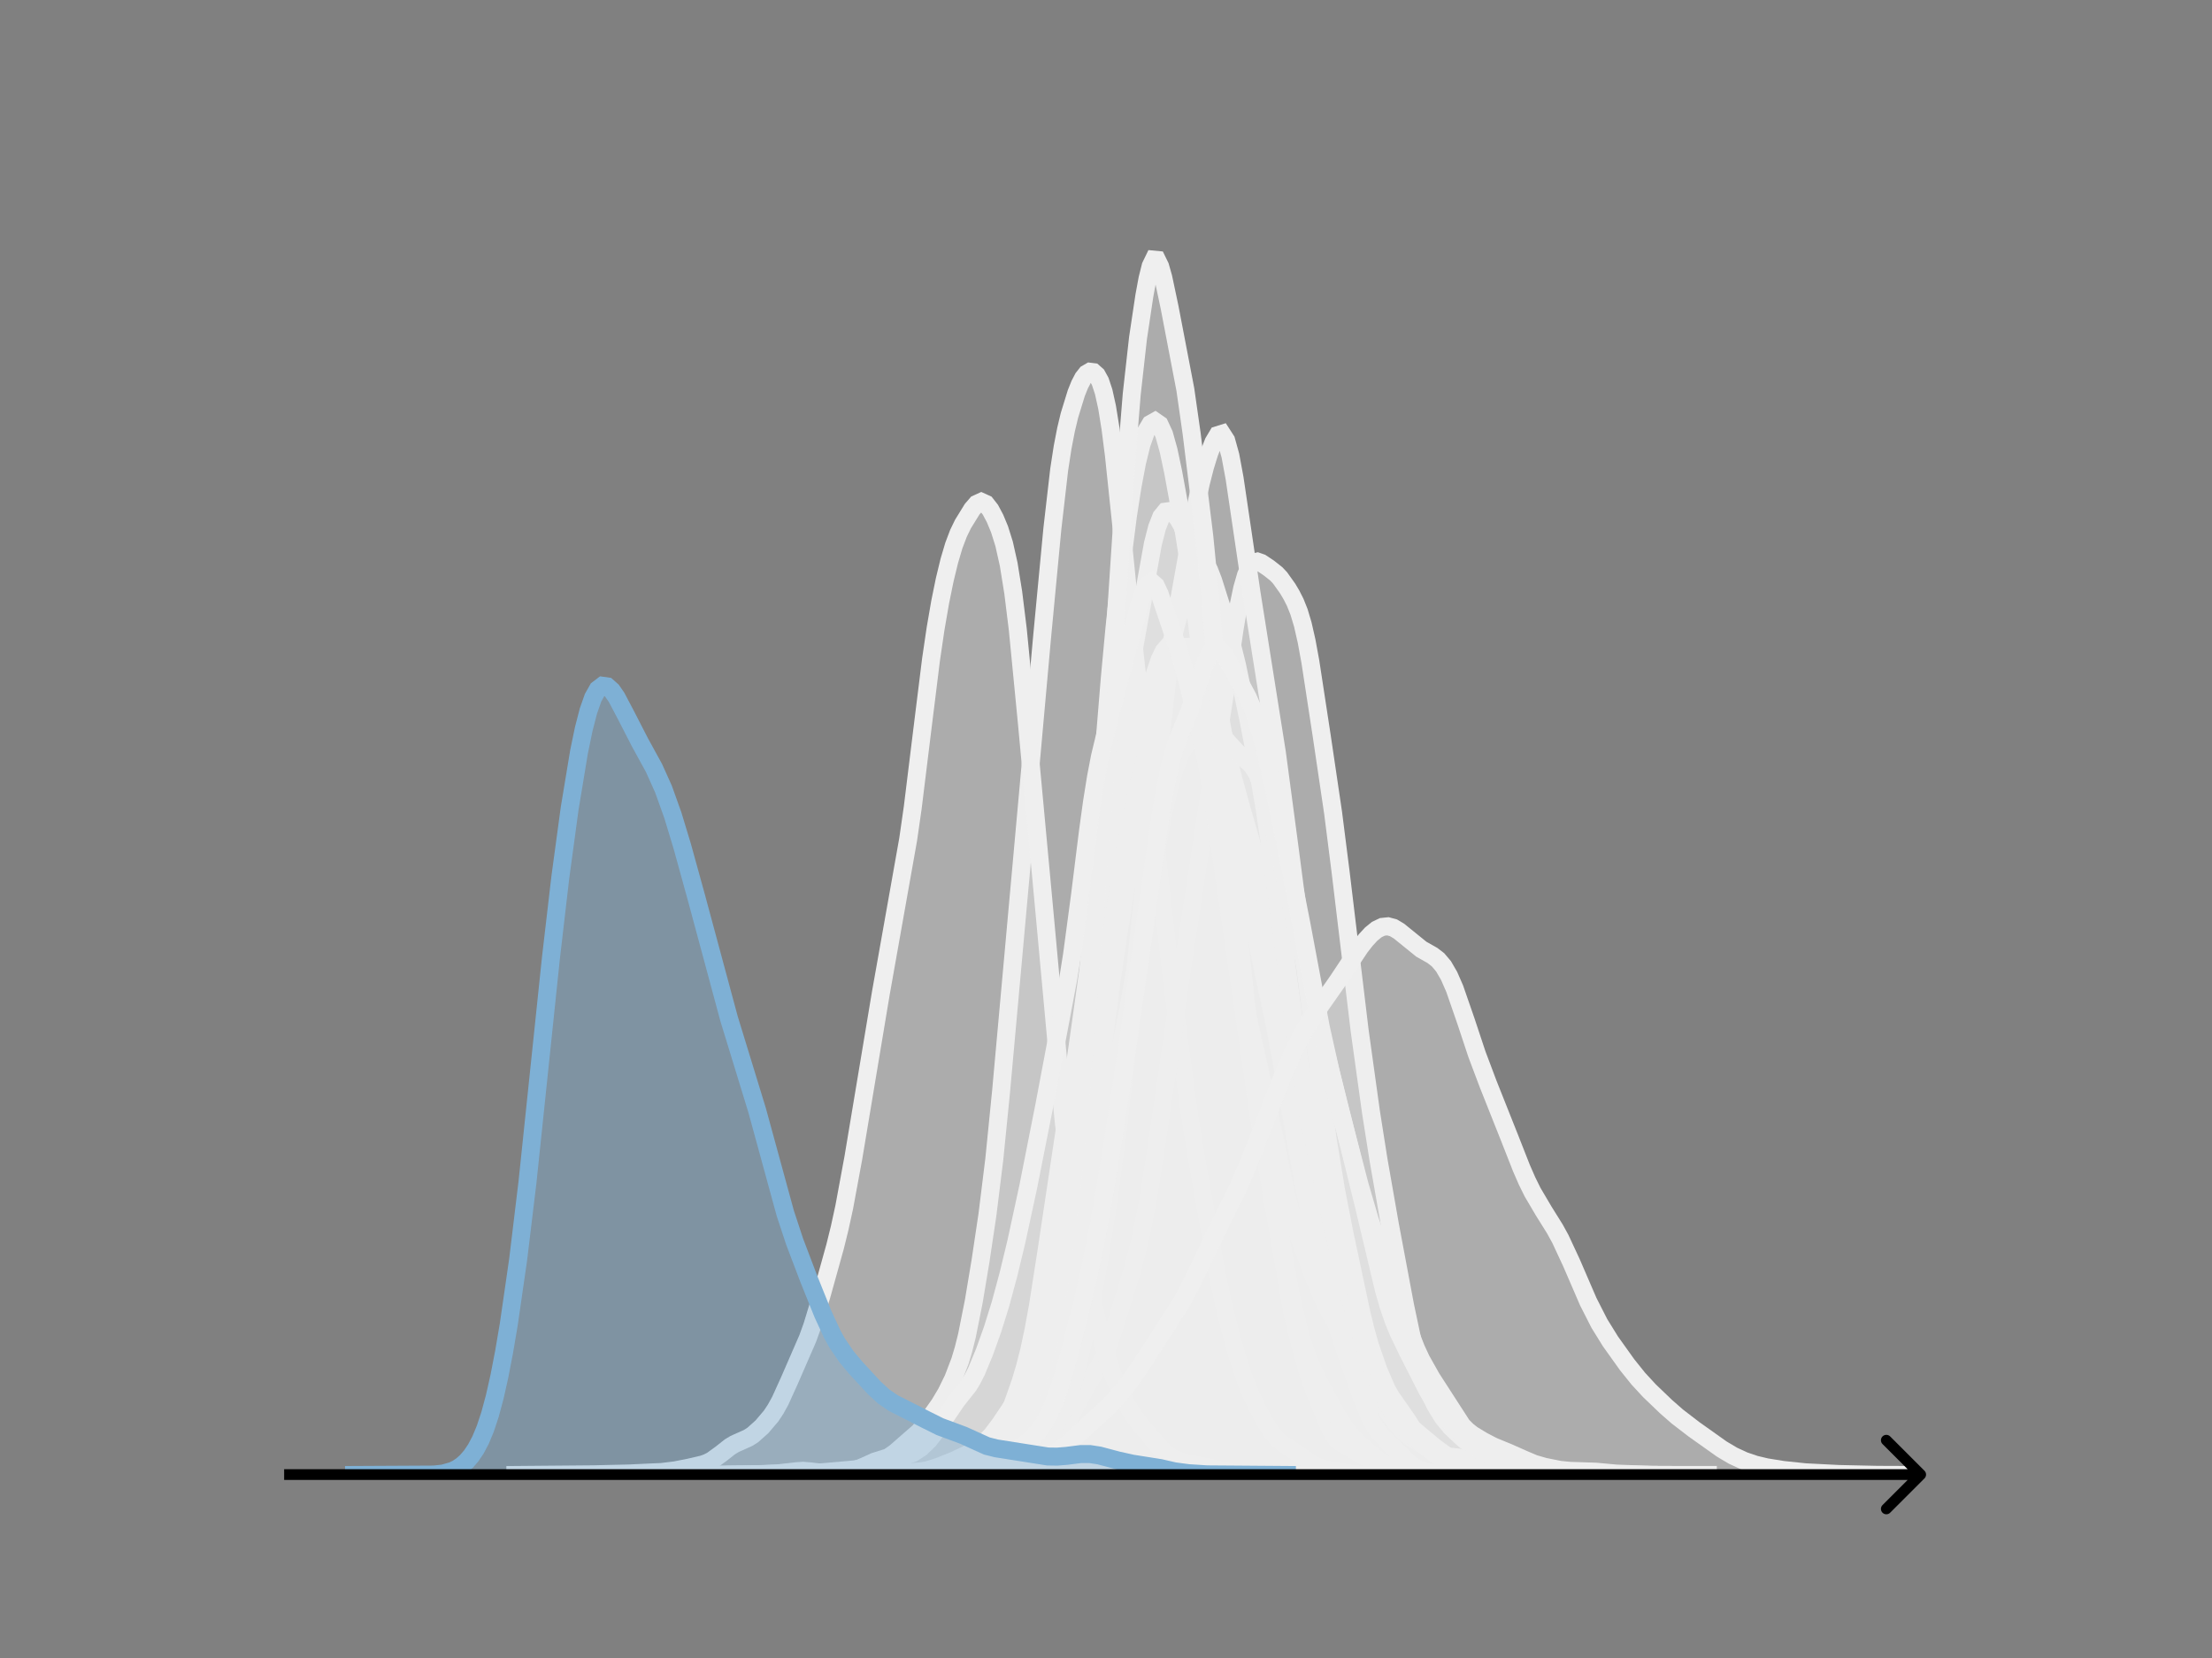 <svg width="615" height="461" viewBox="0 0 615 461" fill="none" xmlns="http://www.w3.org/2000/svg">
<rect x="0" y="0" width="615" height="461" fill="#808080" stroke="none"/>
<g clip-path="url(#clip0_230_8958)">
<mask id="mask0_230_8958" style="mask-type:luminance" maskUnits="userSpaceOnUse" x="76" y="55" width="477" height="356">
<path d="M552.957 55.296H76.797V410.112H552.957V55.296Z" fill="white"/>
</mask>
<g mask="url(#mask0_230_8958)">
<path d="M199.461 410.11L206.113 409.975L211.815 409.904L215.616 409.732L221.318 409.082L223.218 408.946L225.119 409.098L227.97 409.449L230.82 409.385L236.522 408.897L238.423 408.495L240.323 407.702L243.174 406.398L246.975 405.209L248.876 403.892L255.528 398.086L257.428 395.814L261.23 390.429L263.13 387.238L265.031 383.343L266.931 378.364L267.882 375.188L268.832 371.397L270.732 361.883L272.633 350.471L274.534 337.751L276.434 322.405L278.335 303.405L286.887 208.768L289.738 177.074L292.589 147.016L294.49 130.526L295.44 124.356L296.39 119.45L297.34 115.48L299.241 109.309L300.191 106.94L301.142 105.116L302.092 103.911L303.042 103.358L303.992 103.475L304.943 104.315L305.893 106.038L306.843 108.903L307.794 113.192L308.744 119.076L309.694 126.504L311.595 144.613L314.446 172.751L325.849 273.871L330.601 309.113L332.501 321.066L338.203 353.326L340.103 362.316L342.004 369.995L343.905 376.83L345.805 382.695L347.706 387.496L349.606 391.513L351.507 395.058L353.407 398.09L355.308 400.319L357.209 401.785L361.96 404.902L364.811 406.911L366.711 407.898L368.612 408.456L375.264 409.619L378.115 409.906L385.717 410.094L388.568 410.11" fill="#EFEFEF" fill-opacity="0.4"/>
<path d="M199.461 410.11L206.113 409.975L211.815 409.904L215.616 409.732L221.318 409.082L223.218 408.946L225.119 409.098L227.97 409.449L230.82 409.385L236.522 408.897L238.423 408.495L240.323 407.702L243.174 406.398L246.975 405.209L248.876 403.892L255.528 398.086L257.428 395.814L261.23 390.429L263.13 387.238L265.031 383.343L266.931 378.364L267.882 375.188L268.832 371.397L270.732 361.883L272.633 350.471L274.534 337.751L276.434 322.405L278.335 303.405L286.887 208.768L289.738 177.074L292.589 147.016L294.49 130.526L295.44 124.356L296.39 119.45L297.34 115.48L299.241 109.309L300.191 106.94L301.142 105.116L302.092 103.911L303.042 103.358L303.992 103.475L304.943 104.315L305.893 106.038L306.843 108.903L307.794 113.192L308.744 119.076L309.694 126.504L311.595 144.613L314.446 172.751L325.849 273.871L330.601 309.113L332.501 321.066L338.203 353.326L340.103 362.316L342.004 369.995L343.905 376.83L345.805 382.695L347.706 387.496L349.606 391.513L351.507 395.058L353.407 398.09L355.308 400.319L357.209 401.785L361.96 404.902L364.811 406.911L366.711 407.898L368.612 408.456L375.264 409.619L378.115 409.906L385.717 410.094L388.568 410.11" stroke="#EFEFEF" stroke-width="5" stroke-linecap="square"/>
</g>
<mask id="mask1_230_8958" style="mask-type:luminance" maskUnits="userSpaceOnUse" x="76" y="55" width="477" height="356">
<path d="M552.957 55.296H76.797V410.112H552.957V55.296Z" fill="white"/>
</mask>
<g mask="url(#mask1_230_8958)">
<path d="M218.703 410.111L240.358 409.978L246.057 409.838L251.755 409.78L255.174 409.42L257.454 408.929L260.873 407.847L265.432 406.03L268.851 404.39L271.131 403.092L273.41 401.416L275.69 399.068L277.969 396.057L281.388 390.954L282.528 389.008L283.668 386.757L284.807 384.071L285.947 380.865L288.227 372.995L291.646 359.36L293.925 349.454L296.205 337.451L298.484 322.471L301.903 296.38L307.602 251.365L309.881 236.08L312.161 224.267L317.86 200.167L320.139 190.791L321.279 186.732L322.418 183.411L323.558 181.046L324.698 179.757L325.838 179.492L326.977 180.017L329.257 182.188L331.536 184.965L332.676 186.891L333.816 189.454L334.955 192.712L337.235 200.662L339.514 208.632L345.213 226.761L347.493 236.625L356.61 280.138L365.728 329.15L368.008 338.882L370.287 346.562L372.567 352.61L375.986 361.315L378.265 368.209L381.684 378.598L383.964 384.023L386.243 388.396L388.523 392.196L390.802 395.241L393.082 397.515L398.78 402.278L402.2 404.795L404.479 406.092L407.898 407.548L410.178 408.255L412.457 408.692L427.274 410.092L445.509 410.111" fill="#EFEFEF" fill-opacity="0.4"/>
<path d="M218.703 410.111L240.358 409.978L246.057 409.838L251.755 409.78L255.174 409.42L257.454 408.929L260.873 407.847L265.432 406.03L268.851 404.39L271.131 403.092L273.41 401.416L275.69 399.068L277.969 396.057L281.388 390.954L282.528 389.008L283.668 386.757L284.807 384.071L285.947 380.865L288.227 372.995L291.646 359.36L293.925 349.454L296.205 337.451L298.484 322.471L301.903 296.38L307.602 251.365L309.881 236.08L312.161 224.267L317.86 200.167L320.139 190.791L321.279 186.732L322.418 183.411L323.558 181.046L324.698 179.757L325.838 179.492L326.977 180.017L329.257 182.188L331.536 184.965L332.676 186.891L333.816 189.454L334.955 192.712L337.235 200.662L339.514 208.632L345.213 226.761L347.493 236.625L356.61 280.138L365.728 329.15L368.008 338.882L370.287 346.562L372.567 352.61L375.986 361.315L378.265 368.209L381.684 378.598L383.964 384.023L386.243 388.396L388.523 392.196L390.802 395.241L393.082 397.515L398.78 402.278L402.2 404.795L404.479 406.092L407.898 407.548L410.178 408.255L412.457 408.692L427.274 410.092L445.509 410.111" stroke="#EFEFEF" stroke-width="5" stroke-linecap="square"/>
</g>
<mask id="mask2_230_8958" style="mask-type:luminance" maskUnits="userSpaceOnUse" x="76" y="55" width="477" height="356">
<path d="M552.957 55.296H76.797V410.112H552.957V55.296Z" fill="white"/>
</mask>
<g mask="url(#mask2_230_8958)">
<path d="M231.844 410.11L237.678 409.963L242.346 409.758L249.348 409.862L254.016 409.32L258.684 408.751L261.017 408.693L264.518 408.729L266.852 408.316L269.186 407.371L271.52 405.937L277.355 401.886L278.522 400.739L279.689 399.239L282.022 395.346L285.523 388.691L286.69 386.146L287.857 383.18L289.024 379.648L290.191 375.461L291.358 370.559L292.525 364.887L294.859 351.104L297.193 334.401L299.527 315.306L301.861 293.441L308.862 222.362L311.196 204.37L313.53 190.118L320.532 151.207L321.699 146.652L322.866 143.679L324.033 142.259L325.2 142.1L326.366 142.829L327.533 144.211L328.7 146.276L329.867 149.263L331.034 153.414L332.201 158.771L334.535 172.038L338.036 192.524L341.537 212.315L345.038 234.367L348.538 256.21L350.872 268.402L354.373 284.658L356.707 297.164L362.542 329.974L364.876 341.48L367.21 350.846L369.544 358.03L371.877 363.731L376.545 374.222L380.046 382.975L381.213 385.516L382.38 387.67L384.714 391.144L388.215 395.869L390.549 398.398L392.882 400.136L399.884 404.147L402.218 405.252L408.053 407.378L410.387 407.995L412.721 408.225L416.221 408.399L425.557 409.564L439.56 410.015L464.066 410.111" fill="#EFEFEF" fill-opacity="0.4"/>
<path d="M231.844 410.11L237.678 409.963L242.346 409.758L249.348 409.862L254.016 409.32L258.684 408.751L261.017 408.693L264.518 408.729L266.852 408.316L269.186 407.371L271.52 405.937L277.355 401.886L278.522 400.739L279.689 399.239L282.022 395.346L285.523 388.691L286.69 386.146L287.857 383.18L289.024 379.648L290.191 375.461L291.358 370.559L292.525 364.887L294.859 351.104L297.193 334.401L299.527 315.306L301.861 293.441L308.862 222.362L311.196 204.37L313.53 190.118L320.532 151.207L321.699 146.652L322.866 143.679L324.033 142.259L325.2 142.1L326.366 142.829L327.533 144.211L328.7 146.276L329.867 149.263L331.034 153.414L332.201 158.771L334.535 172.038L338.036 192.524L341.537 212.315L345.038 234.367L348.538 256.21L350.872 268.402L354.373 284.658L356.707 297.164L362.542 329.974L364.876 341.48L367.21 350.846L369.544 358.03L371.877 363.731L376.545 374.222L380.046 382.975L381.213 385.516L382.38 387.67L384.714 391.144L388.215 395.869L390.549 398.398L392.882 400.136L399.884 404.147L402.218 405.252L408.053 407.378L410.387 407.995L412.721 408.225L416.221 408.399L425.557 409.564L439.56 410.015L464.066 410.111" stroke="#EFEFEF" stroke-width="5" stroke-linecap="square"/>
</g>
<mask id="mask3_230_8958" style="mask-type:luminance" maskUnits="userSpaceOnUse" x="76" y="55" width="477" height="356">
<path d="M552.957 55.296H76.797V410.112H552.957V55.296Z" fill="white"/>
</mask>
<g mask="url(#mask3_230_8958)">
<path d="M209.367 410.111L244.53 409.923L253.32 409.638L258.344 409.552L260.855 409.122L264.623 408.404L267.134 407.905L268.39 407.465L270.902 406.103L279.692 400.313L280.948 399.091L282.204 397.536L283.46 395.527L284.716 392.998L287.227 386.639L289.739 379.171L290.995 374.769L292.251 369.479L293.506 362.963L294.762 355.018L296.018 345.563L297.274 334.583L298.53 322.066L301.041 292.406L303.553 257.345L307.32 203.685L308.576 188.353L309.832 174.845L311.088 163.014L313.599 143.361L314.855 135.328L316.111 128.659L317.367 123.537L318.623 119.984L319.878 117.879L321.134 117.172L322.39 118.042L323.646 120.74L324.902 125.257L326.157 131.163L328.669 144.871L331.181 160.657L333.692 180.335L342.483 256.29L343.739 265.245L344.995 273.051L346.25 279.767L348.762 291.109L352.529 307.813L357.553 331.63L358.808 336.553L361.32 344.634L365.087 354.867L367.599 360.89L370.111 365.801L372.622 369.63L375.134 373.399L380.157 382.399L382.669 385.751L385.18 389.178L390.204 396.705L391.459 398.086L393.971 400.212L397.738 403.27L398.994 404.057L400.25 404.576L402.762 404.977L405.273 405.228L407.785 405.912L411.552 407.22L414.064 407.658L417.831 408.197L422.855 409.29L426.622 409.651L434.157 409.787L459.273 410.111" fill="#EFEFEF" fill-opacity="0.4"/>
<path d="M209.367 410.111L244.53 409.923L253.32 409.638L258.344 409.552L260.855 409.122L264.623 408.404L267.134 407.905L268.39 407.465L270.902 406.103L279.692 400.313L280.948 399.091L282.204 397.536L283.46 395.527L284.716 392.998L287.227 386.639L289.739 379.171L290.995 374.769L292.251 369.479L293.506 362.963L294.762 355.018L296.018 345.563L297.274 334.583L298.53 322.066L301.041 292.406L303.553 257.345L307.32 203.685L308.576 188.353L309.832 174.845L311.088 163.014L313.599 143.361L314.855 135.328L316.111 128.659L317.367 123.537L318.623 119.984L319.878 117.879L321.134 117.172L322.39 118.042L323.646 120.74L324.902 125.257L326.157 131.163L328.669 144.871L331.181 160.657L333.692 180.335L342.483 256.29L343.739 265.245L344.995 273.051L346.25 279.767L348.762 291.109L352.529 307.813L357.553 331.63L358.808 336.553L361.32 344.634L365.087 354.867L367.599 360.89L370.111 365.801L372.622 369.63L375.134 373.399L380.157 382.399L382.669 385.751L385.18 389.178L390.204 396.705L391.459 398.086L393.971 400.212L397.738 403.27L398.994 404.057L400.25 404.576L402.762 404.977L405.273 405.228L407.785 405.912L411.552 407.22L414.064 407.658L417.831 408.197L422.855 409.29L426.622 409.651L434.157 409.787L459.273 410.111" stroke="#EFEFEF" stroke-width="5" stroke-linecap="square"/>
</g>
<mask id="mask4_230_8958" style="mask-type:luminance" maskUnits="userSpaceOnUse" x="76" y="55" width="477" height="356">
<path d="M552.957 55.296H76.797V410.112H552.957V55.296Z" fill="white"/>
</mask>
<g mask="url(#mask4_230_8958)">
<path d="M202.266 410.111L237.022 409.931L241.816 409.745L249.007 409.815L253.8 409.702L257.396 409.287L260.991 408.583L265.785 407.207L269.381 405.84L272.976 404.303L274.175 403.571L275.373 402.522L276.572 401.048L277.77 399.109L278.969 396.734L281.366 390.988L283.763 384.169L284.961 380.134L286.16 375.401L287.358 369.785L288.557 363.227L290.953 347.881L295.747 315.99L299.343 292.833L305.335 250.097L307.732 235.859L310.129 223.407L312.526 213.082L314.923 204.661L317.32 197.983L322.114 185.565L323.313 183.527L324.511 182.329L329.305 179.875L330.503 179.856L331.702 180.755L332.9 182.501L335.297 187.331L336.496 190.374L337.694 194.23L338.893 199.025L342.488 214.979L344.885 223.806L350.878 244.67L352.076 250.199L353.275 257.084L355.672 274.128L359.267 300.891L361.664 316.877L365.26 338.158L367.656 351.545L370.053 362.808L371.252 367.315L373.649 374.788L378.443 388.363L380.84 394.154L382.038 396.372L383.237 398.116L385.634 400.724L391.626 406.756L392.825 407.639L394.023 408.322L396.42 409.202L398.817 409.61L402.413 409.751L416.794 410.021L440.764 410.111" fill="#EFEFEF" fill-opacity="0.4"/>
<path d="M202.266 410.111L237.022 409.931L241.816 409.745L249.007 409.815L253.8 409.702L257.396 409.287L260.991 408.583L265.785 407.207L269.381 405.84L272.976 404.303L274.175 403.571L275.373 402.522L276.572 401.048L277.77 399.109L278.969 396.734L281.366 390.988L283.763 384.169L284.961 380.134L286.16 375.401L287.358 369.785L288.557 363.227L290.953 347.881L295.747 315.99L299.343 292.833L305.335 250.097L307.732 235.859L310.129 223.407L312.526 213.082L314.923 204.661L317.32 197.983L322.114 185.565L323.313 183.527L324.511 182.329L329.305 179.875L330.503 179.856L331.702 180.755L332.9 182.501L335.297 187.331L336.496 190.374L337.694 194.23L338.893 199.025L342.488 214.979L344.885 223.806L350.878 244.67L352.076 250.199L353.275 257.084L355.672 274.128L359.267 300.891L361.664 316.877L365.26 338.158L367.656 351.545L370.053 362.808L371.252 367.315L373.649 374.788L378.443 388.363L380.84 394.154L382.038 396.372L383.237 398.116L385.634 400.724L391.626 406.756L392.825 407.639L394.023 408.322L396.42 409.202L398.817 409.61L402.413 409.751L416.794 410.021L440.764 410.111" stroke="#EFEFEF" stroke-width="5" stroke-linecap="square"/>
</g>
<mask id="mask5_230_8958" style="mask-type:luminance" maskUnits="userSpaceOnUse" x="76" y="55" width="477" height="356">
<path d="M552.957 55.296H76.797V410.112H552.957V55.296Z" fill="white"/>
</mask>
<g mask="url(#mask5_230_8958)">
<path d="M243.258 410.111L255.891 409.947L261.155 409.793L265.366 409.447L268.524 408.916L272.735 408.03L274.841 407.894L280.104 407.966L281.157 407.705L283.263 406.741L287.474 404.243L290.632 402.721L291.685 402.024L292.738 401.103L293.79 399.921L295.896 396.826L299.054 391.079L302.213 385.325L306.424 378.289L307.476 375.931L309.582 369.998L314.846 353.034L316.951 344.805L319.057 334.207L321.162 321.028L328.532 270.572L332.743 242.984L335.901 222.301L341.165 189.041L343.27 174.761L344.323 168.577L345.376 163.568L346.429 159.901L347.481 157.559L348.534 156.39L349.587 156.146L350.64 156.51L352.745 157.906L354.851 159.574L355.903 160.691L358.009 163.646L359.062 165.422L360.114 167.497L361.167 170.131L362.22 173.647L363.273 178.275L364.325 184.015L367.484 204.651L370.642 226.007L372.748 242.593L378.011 286.457L381.17 309.195L383.275 322.518L386.433 340.542L390.645 362.98L392.75 372.936L393.803 377.144L394.856 380.741L396.961 386.375L399.067 390.695L401.172 394.123L403.278 396.714L406.436 399.7L411.7 404.182L413.805 405.433L416.964 406.678L422.227 408.532L425.386 409.237L428.544 409.563L441.177 409.916L447.494 410.052L452.757 410.111" fill="#EFEFEF" fill-opacity="0.4"/>
<path d="M243.258 410.111L255.891 409.947L261.155 409.793L265.366 409.447L268.524 408.916L272.735 408.03L274.841 407.894L280.104 407.966L281.157 407.705L283.263 406.741L287.474 404.243L290.632 402.721L291.685 402.024L292.738 401.103L293.79 399.921L295.896 396.826L299.054 391.079L302.213 385.325L306.424 378.289L307.476 375.931L309.582 369.998L314.846 353.034L316.951 344.805L319.057 334.207L321.162 321.028L328.532 270.572L332.743 242.984L335.901 222.301L341.165 189.041L343.27 174.761L344.323 168.577L345.376 163.568L346.429 159.901L347.481 157.559L348.534 156.39L349.587 156.146L350.64 156.51L352.745 157.906L354.851 159.574L355.903 160.691L358.009 163.646L359.062 165.422L360.114 167.497L361.167 170.131L362.22 173.647L363.273 178.275L364.325 184.015L367.484 204.651L370.642 226.007L372.748 242.593L378.011 286.457L381.17 309.195L383.275 322.518L386.433 340.542L390.645 362.98L392.75 372.936L393.803 377.144L394.856 380.741L396.961 386.375L399.067 390.695L401.172 394.123L403.278 396.714L406.436 399.7L411.7 404.182L413.805 405.433L416.964 406.678L422.227 408.532L425.386 409.237L428.544 409.563L441.177 409.916L447.494 410.052L452.757 410.111" stroke="#EFEFEF" stroke-width="5" stroke-linecap="square"/>
</g>
<mask id="mask6_230_8958" style="mask-type:luminance" maskUnits="userSpaceOnUse" x="76" y="55" width="477" height="356">
<path d="M552.957 55.296H76.797V410.112H552.957V55.296Z" fill="white"/>
</mask>
<g mask="url(#mask6_230_8958)">
<path d="M222.844 410.111L231.647 409.955L239.351 409.924L250.355 409.864L258.058 409.058L261.36 408.747L264.661 408.536L266.862 408.069L269.063 407.209L272.364 405.435L280.067 401.085L282.268 399.259L283.369 398.093L285.57 395.085L287.771 391.108L289.972 385.998L292.172 379.608L294.373 371.685L296.574 361.67L298.775 349.329L300.976 334.843L304.277 309.901L308.679 275.066L310.88 259.946L316.382 225.992L319.684 204.322L320.784 198.362L322.985 188.72L327.387 172.272L329.588 164.538L330.688 161.103L331.789 158.29L332.889 156.442L333.99 155.845L335.09 156.597L336.191 158.563L337.291 161.423L339.492 168.383L341.693 175.951L343.894 184.807L347.195 200.59L349.396 211.98L351.597 224.794L353.798 239.811L361.501 296.547L363.702 309.427L365.903 320.09L373.606 354.535L375.807 362.503L379.108 373.291L381.309 379.75L383.51 385.415L385.711 390.043L387.912 393.678L390.113 396.565L392.314 398.849L394.515 400.69L398.917 403.92L401.118 405.301L403.318 406.431L406.62 407.717L409.921 408.632L412.122 408.921L419.825 409.166L425.328 409.411L434.131 409.952L439.634 410.105L441.834 410.111" fill="#EFEFEF" fill-opacity="0.4"/>
<path d="M222.844 410.111L231.647 409.955L239.351 409.924L250.355 409.864L258.058 409.058L261.36 408.747L264.661 408.536L266.862 408.069L269.063 407.209L272.364 405.435L280.067 401.085L282.268 399.259L283.369 398.093L285.57 395.085L287.771 391.108L289.972 385.998L292.172 379.608L294.373 371.685L296.574 361.67L298.775 349.329L300.976 334.843L304.277 309.901L308.679 275.066L310.88 259.946L316.382 225.992L319.684 204.322L320.784 198.362L322.985 188.72L327.387 172.272L329.588 164.538L330.688 161.103L331.789 158.29L332.889 156.442L333.99 155.845L335.09 156.597L336.191 158.563L337.291 161.423L339.492 168.383L341.693 175.951L343.894 184.807L347.195 200.59L349.396 211.98L351.597 224.794L353.798 239.811L361.501 296.547L363.702 309.427L365.903 320.09L373.606 354.535L375.807 362.503L379.108 373.291L381.309 379.75L383.51 385.415L385.711 390.043L387.912 393.678L390.113 396.565L392.314 398.849L394.515 400.69L398.917 403.92L401.118 405.301L403.318 406.431L406.62 407.717L409.921 408.632L412.122 408.921L419.825 409.166L425.328 409.411L434.131 409.952L439.634 410.105L441.834 410.111" stroke="#EFEFEF" stroke-width="5" stroke-linecap="square"/>
</g>
<mask id="mask7_230_8958" style="mask-type:luminance" maskUnits="userSpaceOnUse" x="76" y="55" width="477" height="356">
<path d="M552.957 55.296H76.797V410.112H552.957V55.296Z" fill="white"/>
</mask>
<g mask="url(#mask7_230_8958)">
<path d="M143.297 410.111L164.884 409.926L175.043 409.692L180.122 409.451L183.932 409.286L187.741 408.82L191.551 408.072L195.36 407.188L196.63 406.736L197.9 406.096L200.44 404.253L202.979 402.256L204.249 401.493L208.059 399.786L209.329 398.965L211.868 396.688L214.408 393.692L215.678 391.77L216.948 389.448L219.487 383.851L224.567 372.171L225.836 368.654L228.376 360.294L232.186 346.596L233.455 341.45L234.725 335.623L237.265 321.88L244.884 276.231L252.503 233.353L253.773 224.507L256.313 203.847L258.852 183.394L260.122 174.773L261.392 167.425L262.662 161.199L263.932 155.961L265.201 151.679L266.471 148.323L267.741 145.707L270.281 141.585L271.551 140.113L272.82 139.533L274.09 140.11L275.36 141.734L276.63 144.115L277.9 147.167L279.17 151.215L280.44 156.88L281.709 164.751L282.979 175.047L285.519 201.144L290.598 255.871L295.678 311.109L296.947 322.602L298.217 332.216L299.487 340.199L302.027 353.3L304.566 364.944L307.106 375.103L308.376 379.26L309.646 382.793L312.186 388.512L314.725 392.989L317.265 396.388L322.344 402.322L323.614 403.601L324.884 404.638L326.154 405.425L328.693 406.439L331.233 407.031L336.312 408.025L342.662 409.505L345.201 409.777L351.551 409.937L366.789 410.107L395.995 410.111" fill="#EFEFEF" fill-opacity="0.4"/>
<path d="M143.297 410.111L164.884 409.926L175.043 409.692L180.122 409.451L183.932 409.286L187.741 408.82L191.551 408.072L195.36 407.188L196.63 406.736L197.9 406.096L200.44 404.253L202.979 402.256L204.249 401.493L208.059 399.786L209.329 398.965L211.868 396.688L214.408 393.692L215.678 391.77L216.948 389.448L219.487 383.851L224.567 372.171L225.836 368.654L228.376 360.294L232.186 346.596L233.455 341.45L234.725 335.623L237.265 321.88L244.884 276.231L252.503 233.353L253.773 224.507L256.313 203.847L258.852 183.394L260.122 174.773L261.392 167.425L262.662 161.199L263.932 155.961L265.201 151.679L266.471 148.323L267.741 145.707L270.281 141.585L271.551 140.113L272.82 139.533L274.09 140.11L275.36 141.734L276.63 144.115L277.9 147.167L279.17 151.215L280.44 156.88L281.709 164.751L282.979 175.047L285.519 201.144L290.598 255.871L295.678 311.109L296.947 322.602L298.217 332.216L299.487 340.199L302.027 353.3L304.566 364.944L307.106 375.103L308.376 379.26L309.646 382.793L312.186 388.512L314.725 392.989L317.265 396.388L322.344 402.322L323.614 403.601L324.884 404.638L326.154 405.425L328.693 406.439L331.233 407.031L336.312 408.025L342.662 409.505L345.201 409.777L351.551 409.937L366.789 410.107L395.995 410.111" stroke="#EFEFEF" stroke-width="5" stroke-linecap="square"/>
</g>
<mask id="mask8_230_8958" style="mask-type:luminance" maskUnits="userSpaceOnUse" x="76" y="55" width="477" height="356">
<path d="M552.957 55.296H76.797V410.112H552.957V55.296Z" fill="white"/>
</mask>
<g mask="url(#mask8_230_8958)">
<path d="M241.055 410.11L263.375 409.919L268.073 409.46L271.598 408.851L277.471 407.371L279.821 406.45L282.17 405.429L284.52 404.716L286.869 403.996L288.044 403.281L289.219 402.173L290.393 400.689L292.743 397.109L295.092 393.07L296.267 390.542L297.442 387.397L298.616 383.539L300.966 374.034L303.315 363.016L305.665 350.228L308.014 335.173L310.364 318.088L312.713 298.016L319.762 230.476L324.46 189.376L325.635 180.541L327.985 166.045L332.684 139.881L333.858 134.383L335.033 129.766L336.208 125.964L337.383 122.952L338.557 120.986L339.732 120.619L340.907 122.44L342.081 126.678L343.256 133.008L345.606 148.916L347.955 164.83L355.003 209.245L358.528 235.658L369.1 316.561L371.45 330.872L373.799 342.926L378.498 365.026L379.673 369.864L380.848 374.042L383.197 380.869L385.546 386.31L386.721 388.368L391.42 395.11L393.77 398.964L394.944 400.585L396.119 401.892L398.468 403.853L401.993 406.324L404.342 407.699L405.517 408.187L406.692 408.491L409.041 408.662L411.39 408.782L418.439 409.766L423.138 409.83L430.186 409.834L445.458 410.111L474.826 410.11" fill="#EFEFEF" fill-opacity="0.4"/>
<path d="M241.055 410.11L263.375 409.919L268.073 409.46L271.598 408.851L277.471 407.371L279.821 406.45L282.17 405.429L284.52 404.716L286.869 403.996L288.044 403.281L289.219 402.173L290.393 400.689L292.743 397.109L295.092 393.07L296.267 390.542L297.442 387.397L298.616 383.539L300.966 374.034L303.315 363.016L305.665 350.228L308.014 335.173L310.364 318.088L312.713 298.016L319.762 230.476L324.46 189.376L325.635 180.541L327.985 166.045L332.684 139.881L333.858 134.383L335.033 129.766L336.208 125.964L337.383 122.952L338.557 120.986L339.732 120.619L340.907 122.44L342.081 126.678L343.256 133.008L345.606 148.916L347.955 164.83L355.003 209.245L358.528 235.658L369.1 316.561L371.45 330.872L373.799 342.926L378.498 365.026L379.673 369.864L380.848 374.042L383.197 380.869L385.546 386.31L386.721 388.368L391.42 395.11L393.77 398.964L394.944 400.585L396.119 401.892L398.468 403.853L401.993 406.324L404.342 407.699L405.517 408.187L406.692 408.491L409.041 408.662L411.39 408.782L418.439 409.766L423.138 409.83L430.186 409.834L445.458 410.111L474.826 410.11" stroke="#EFEFEF" stroke-width="5" stroke-linecap="square"/>
</g>
<mask id="mask9_230_8958" style="mask-type:luminance" maskUnits="userSpaceOnUse" x="76" y="55" width="477" height="356">
<path d="M552.957 55.296H76.797V410.112H552.957V55.296Z" fill="white"/>
</mask>
<g mask="url(#mask9_230_8958)">
<path d="M179.609 410.111L242.411 409.935L249.547 409.584L256.684 409.152L265.248 408.849L268.102 408.395L270.957 407.49L275.239 405.551L278.094 403.953L279.521 402.927L280.948 401.644L282.376 400.042L283.803 398.084L285.23 395.77L288.085 390.213L290.939 383.811L293.794 376.487L295.221 372.015L296.649 366.655L298.076 360.303L300.931 345.394L305.212 322.686L313.776 280.295L318.058 255.788L320.913 239.389L323.767 224.938L325.195 218.899L326.622 213.887L328.049 210.069L329.477 207.501L330.904 206.017L332.331 205.232L335.186 204.261L336.613 203.909L338.041 203.939L339.468 204.59L340.895 205.858L343.75 208.994L348.032 212.732L349.459 214.999L350.886 218.479L352.314 223.176L355.168 234.915L366.587 284.34L372.296 307.526L378.005 329.478L380.86 339.253L383.714 347.49L387.996 359.517L390.851 367.699L393.706 374.978L395.133 378.065L397.987 383.137L406.551 396.402L407.979 397.823L409.406 398.927L412.261 400.653L415.115 402.136L419.397 403.9L423.679 405.799L426.534 407.008L429.388 407.831L433.67 408.689L436.525 408.967L443.661 409.198L449.371 409.724L459.362 410.09L463.644 410.111" fill="#EFEFEF" fill-opacity="0.4"/>
<path d="M179.609 410.111L242.411 409.935L249.547 409.584L256.684 409.152L265.248 408.849L268.102 408.395L270.957 407.49L275.239 405.551L278.094 403.953L279.521 402.927L280.948 401.644L282.376 400.042L283.803 398.084L285.23 395.77L288.085 390.213L290.939 383.811L293.794 376.487L295.221 372.015L296.649 366.655L298.076 360.303L300.931 345.394L305.212 322.686L313.776 280.295L318.058 255.788L320.913 239.389L323.767 224.938L325.195 218.899L326.622 213.887L328.049 210.069L329.477 207.501L330.904 206.017L332.331 205.232L335.186 204.261L336.613 203.909L338.041 203.939L339.468 204.59L340.895 205.858L343.75 208.994L348.032 212.732L349.459 214.999L350.886 218.479L352.314 223.176L355.168 234.915L366.587 284.34L372.296 307.526L378.005 329.478L380.86 339.253L383.714 347.49L387.996 359.517L390.851 367.699L393.706 374.978L395.133 378.065L397.987 383.137L406.551 396.402L407.979 397.823L409.406 398.927L412.261 400.653L415.115 402.136L419.397 403.9L423.679 405.799L426.534 407.008L429.388 407.831L433.67 408.689L436.525 408.967L443.661 409.198L449.371 409.724L459.362 410.09L463.644 410.111" stroke="#EFEFEF" stroke-width="5" stroke-linecap="square"/>
</g>
<mask id="mask10_230_8958" style="mask-type:luminance" maskUnits="userSpaceOnUse" x="76" y="55" width="477" height="356">
<path d="M552.957 55.296H76.797V410.112H552.957V55.296Z" fill="white"/>
</mask>
<g mask="url(#mask10_230_8958)">
<path d="M243.633 410.111L248.017 410.004L256.785 409.223L260.292 408.491L262.046 408.159L263.799 408.147L266.43 408.431L268.183 408.119L269.937 407.254L273.444 405.063L276.951 403.484L278.705 401.986L280.458 399.853L282.212 397.241L283.966 394.209L285.719 390.681L287.473 386.456L289.226 381.387L290.98 375.221L292.734 367.266L294.487 356.975L296.241 344.463L297.994 329.718L299.748 312.098L301.502 291.438L306.762 223.336L309.393 184.668L312.9 131.317L314.654 109.601L316.407 93.951L318.161 82.26L319.037 77.517L319.914 74.001L320.791 72.192L321.668 72.276L322.545 74.064L323.421 77.143L325.175 85.43L329.559 108.3L331.313 120.565L334.82 149.069L336.573 166.919L338.327 189.348L340.957 223.925L342.711 243.305L346.218 277.631L348.849 300.208L351.479 319.285L354.109 335.293L359.37 365.305L361.124 372.564L363.754 381.932L365.508 386.86L369.892 397.492L370.769 399.03L371.645 400.161L372.522 400.948L375.153 402.48L381.29 406.173L385.674 408.282L387.428 408.753L390.058 409.15L406.717 410.089L413.732 410.052L418.116 410.111" fill="#EFEFEF" fill-opacity="0.4"/>
<path d="M243.633 410.111L248.017 410.004L256.785 409.223L260.292 408.491L262.046 408.159L263.799 408.147L266.43 408.431L268.183 408.119L269.937 407.254L273.444 405.063L276.951 403.484L278.705 401.986L280.458 399.853L282.212 397.241L283.966 394.209L285.719 390.681L287.473 386.456L289.226 381.387L290.98 375.221L292.734 367.266L294.487 356.975L296.241 344.463L297.994 329.718L299.748 312.098L301.502 291.438L306.762 223.336L309.393 184.668L312.9 131.317L314.654 109.601L316.407 93.951L318.161 82.26L319.037 77.517L319.914 74.001L320.791 72.192L321.668 72.276L322.545 74.064L323.421 77.143L325.175 85.43L329.559 108.3L331.313 120.565L334.82 149.069L336.573 166.919L338.327 189.348L340.957 223.925L342.711 243.305L346.218 277.631L348.849 300.208L351.479 319.285L354.109 335.293L359.37 365.305L361.124 372.564L363.754 381.932L365.508 386.86L369.892 397.492L370.769 399.03L371.645 400.161L372.522 400.948L375.153 402.48L381.29 406.173L385.674 408.282L387.428 408.753L390.058 409.15L406.717 410.089L413.732 410.052L418.116 410.111" stroke="#EFEFEF" stroke-width="5" stroke-linecap="square"/>
</g>
<mask id="mask11_230_8958" style="mask-type:luminance" maskUnits="userSpaceOnUse" x="76" y="55" width="477" height="356">
<path d="M552.957 55.296H76.797V410.112H552.957V55.296Z" fill="white"/>
</mask>
<g mask="url(#mask11_230_8958)">
<path d="M200.633 410.111L208.383 409.96L218.348 409.605L227.205 409.478L237.169 408.605L240.491 408.17L243.813 407.378L253.777 404.026L255.991 402.596L258.206 400.482L260.42 397.629L265.956 389.482L269.277 385.297L270.385 383.476L271.492 381.285L273.706 375.943L275.921 369.753L278.135 362.68L280.349 354.472L282.564 345.308L285.885 329.958L290.314 307.58L296.957 272.386L298.064 265.453L300.278 248.914L302.493 231.106L303.6 223.085L304.707 216.166L305.814 210.393L308.029 201.182L316.886 167.751L317.993 164.621L319.1 162.506L320.207 161.854L321.315 162.826L322.422 165.166L325.743 174.997L327.958 181.669L330.172 189.498L333.493 202.678L335.708 213.226L337.922 226.483L342.351 257.235L350.101 310.903L353.423 329.831L358.958 360.388L361.173 369.791L362.28 373.591L363.387 376.853L365.601 382.065L368.923 388.417L372.244 394.396L374.459 397.722L376.673 400.288L379.995 403.293L383.316 406.073L385.531 407.419L387.745 408.252L389.959 408.768L394.388 409.354L401.031 410.049L406.567 410.084L415.424 410.073L420.96 410.111" fill="#EFEFEF" fill-opacity="0.4"/>
<path d="M200.633 410.111L208.383 409.96L218.348 409.605L227.205 409.478L237.169 408.605L240.491 408.17L243.813 407.378L253.777 404.026L255.991 402.596L258.206 400.482L260.42 397.629L265.956 389.482L269.277 385.297L270.385 383.476L271.492 381.285L273.706 375.943L275.921 369.753L278.135 362.68L280.349 354.472L282.564 345.308L285.885 329.958L290.314 307.58L296.957 272.386L298.064 265.453L300.278 248.914L302.493 231.106L303.6 223.085L304.707 216.166L305.814 210.393L308.029 201.182L316.886 167.751L317.993 164.621L319.1 162.506L320.207 161.854L321.315 162.826L322.422 165.166L325.743 174.997L327.958 181.669L330.172 189.498L333.493 202.678L335.708 213.226L337.922 226.483L342.351 257.235L350.101 310.903L353.423 329.831L358.958 360.388L361.173 369.791L362.28 373.591L363.387 376.853L365.601 382.065L368.923 388.417L372.244 394.396L374.459 397.722L376.673 400.288L379.995 403.293L383.316 406.073L385.531 407.419L387.745 408.252L389.959 408.768L394.388 409.354L401.031 410.049L406.567 410.084L415.424 410.073L420.96 410.111" stroke="#EFEFEF" stroke-width="5" stroke-linecap="square"/>
</g>
<mask id="mask12_230_8958" style="mask-type:luminance" maskUnits="userSpaceOnUse" x="76" y="55" width="477" height="356">
<path d="M552.957 55.296H76.797V410.112H552.957V55.296Z" fill="white"/>
</mask>
<g mask="url(#mask12_230_8958)">
<path d="M182.188 410.111L256.462 409.907L261.864 409.556L265.916 409.005L274.018 407.559L276.719 406.565L279.42 405.08L284.822 401.657L286.172 400.593L287.523 399.302L288.873 397.71L290.224 395.741L291.574 393.305L292.925 390.308L294.275 386.685L295.626 382.452L298.327 372.628L301.027 361.802L303.728 349.803L306.429 335.62L309.13 319.242L313.181 292.689L318.583 255.166L322.635 226.995L323.985 219.089L325.336 212.683L326.686 207.818L328.036 204.128L330.737 197.61L333.438 189.327L334.789 185.159L336.139 181.983L337.49 180.357L338.84 180.378L340.191 181.735L341.541 183.908L346.943 193.944L348.293 197.096L349.644 200.978L350.994 205.611L353.695 216.655L356.396 229.34L361.798 256.753L367.2 285.548L369.901 297.72L375.302 319.359L379.354 335.835L384.755 358.565L386.106 363.227L387.456 367.16L388.807 370.457L391.508 376.045L396.91 386.669L399.61 391.046L402.311 394.395L409.064 401.38L410.414 402.523L411.765 403.435L414.466 404.801L419.867 407.22L422.568 408.051L426.62 408.766L433.372 409.558L437.423 409.735L444.175 409.97L449.577 410.105L450.928 410.11" fill="#EFEFEF" fill-opacity="0.4"/>
<path d="M182.188 410.111L256.462 409.907L261.864 409.556L265.916 409.005L274.018 407.559L276.719 406.565L279.42 405.08L284.822 401.657L286.172 400.593L287.523 399.302L288.873 397.71L290.224 395.741L291.574 393.305L292.925 390.308L294.275 386.685L295.626 382.452L298.327 372.628L301.027 361.802L303.728 349.803L306.429 335.62L309.13 319.242L313.181 292.689L318.583 255.166L322.635 226.995L323.985 219.089L325.336 212.683L326.686 207.818L328.036 204.128L330.737 197.61L333.438 189.327L334.789 185.159L336.139 181.983L337.49 180.357L338.84 180.378L340.191 181.735L341.541 183.908L346.943 193.944L348.293 197.096L349.644 200.978L350.994 205.611L353.695 216.655L356.396 229.34L361.798 256.753L367.2 285.548L369.901 297.72L375.302 319.359L379.354 335.835L384.755 358.565L386.106 363.227L387.456 367.16L388.807 370.457L391.508 376.045L396.91 386.669L399.61 391.046L402.311 394.395L409.064 401.38L410.414 402.523L411.765 403.435L414.466 404.801L419.867 407.22L422.568 408.051L426.62 408.766L433.372 409.558L437.423 409.735L444.175 409.97L449.577 410.105L450.928 410.11" stroke="#EFEFEF" stroke-width="5" stroke-linecap="square"/>
</g>
<mask id="mask13_230_8958" style="mask-type:luminance" maskUnits="userSpaceOnUse" x="76" y="55" width="477" height="356">
<path d="M552.957 55.296H76.797V410.112H552.957V55.296Z" fill="white"/>
</mask>
<g mask="url(#mask13_230_8958)">
<path d="M223.422 410.111L260.554 409.971L266.743 409.531L280.668 408.161L285.309 407.231L288.403 406.318L291.498 405.035L294.592 403.182L297.687 400.691L308.517 390.727L311.611 387.321L314.706 383.283L319.347 376.369L328.63 361.871L331.725 355.954L339.46 339.834L344.102 330.477L347.196 323.42L351.838 311.554L356.479 299.549L359.574 292.415L362.668 286.418L365.763 281.536L371.951 272.708L378.14 263.393L379.687 261.401L381.234 259.722L382.782 258.461L384.329 257.717L385.876 257.553L387.423 257.973L388.97 258.899L395.159 263.913L398.253 265.666L399.801 266.858L401.348 268.683L402.895 271.351L404.442 274.892L407.536 283.815L410.631 293.134L413.725 301.355L419.914 316.925L423.008 324.798L424.555 328.34L426.103 331.483L429.197 336.732L432.291 341.684L433.839 344.507L436.933 351.153L441.574 361.906L444.669 367.99L447.763 372.988L452.405 379.484L455.499 383.338L458.593 386.693L463.235 391.14L466.329 393.848L470.971 397.417L478.707 402.911L481.801 404.748L484.896 406.18L487.99 407.231L491.084 407.966L495.726 408.715L501.915 409.364L511.198 409.837L522.028 410.075L531.311 410.111" fill="#EFEFEF" fill-opacity="0.4"/>
<path d="M223.422 410.111L260.554 409.971L266.743 409.531L280.668 408.161L285.309 407.231L288.403 406.318L291.498 405.035L294.592 403.182L297.687 400.691L308.517 390.727L311.611 387.321L314.706 383.283L319.347 376.369L328.63 361.871L331.725 355.954L339.46 339.834L344.102 330.477L347.196 323.42L351.838 311.554L356.479 299.549L359.574 292.415L362.668 286.418L365.763 281.536L371.951 272.708L378.14 263.393L379.687 261.401L381.234 259.722L382.782 258.461L384.329 257.717L385.876 257.553L387.423 257.973L388.97 258.899L395.159 263.913L398.253 265.666L399.801 266.858L401.348 268.683L402.895 271.351L404.442 274.892L407.536 283.815L410.631 293.134L413.725 301.355L419.914 316.925L423.008 324.798L424.555 328.34L426.103 331.483L429.197 336.732L432.291 341.684L433.839 344.507L436.933 351.153L441.574 361.906L444.669 367.99L447.763 372.988L452.405 379.484L455.499 383.338L458.593 386.693L463.235 391.14L466.329 393.848L470.971 397.417L478.707 402.911L481.801 404.748L484.896 406.18L487.99 407.231L491.084 407.966L495.726 408.715L501.915 409.364L511.198 409.837L522.028 410.075L531.311 410.111" stroke="#EFEFEF" stroke-width="5" stroke-linecap="square"/>
</g>
<mask id="mask14_230_8958" style="mask-type:luminance" maskUnits="userSpaceOnUse" x="76" y="55" width="477" height="356">
<path d="M552.957 55.296H76.797V410.112H552.957V55.296Z" fill="white"/>
</mask>
<g mask="url(#mask14_230_8958)">
<path d="M98.438 410.111L120.593 409.996L123.199 409.713L125.805 408.983L127.109 408.348L128.412 407.473L129.715 406.308L131.018 404.796L132.322 402.856L133.625 400.384L134.928 397.248L136.231 393.318L137.535 388.487L138.838 382.703L140.141 375.963L141.444 368.298L144.051 350.277L146.657 328.67L150.567 291.294L153.173 266.379L155.78 243.979L158.386 224.765L160.993 209.024L162.296 202.726L163.599 197.676L164.903 193.979L166.206 191.665L167.509 190.672L168.812 190.853L170.116 192.001L171.419 193.878L174.025 198.83L177.935 206.435L181.845 213.573L184.451 219.366L187.058 226.636L189.664 235.238L193.574 249.402L202.696 283.249L210.516 308.765L218.335 337.358L220.942 345.261L224.852 355.541L228.761 365.268L231.368 370.924L232.671 373.292L235.277 377.146L237.884 380.265L243.097 385.912L245.703 388.3L248.31 390.1L252.219 392.078L257.432 394.737L261.342 396.687L265.252 398.134L267.858 399.103L274.375 402.052L276.981 402.714L291.317 404.974L293.923 405.009L296.53 404.803L300.439 404.301L303.046 404.3L305.652 404.703L310.865 406.087L314.775 406.955L322.594 408.194L326.504 409.092L330.414 409.61L335.627 409.946L342.143 409.992L357.782 410.111" fill="#7EB0D5" fill-opacity="0.4"/>
<path d="M98.438 410.111L120.593 409.996L123.199 409.713L125.805 408.983L127.109 408.348L128.412 407.473L129.715 406.308L131.018 404.796L132.322 402.856L133.625 400.384L134.928 397.248L136.231 393.318L137.535 388.487L138.838 382.703L140.141 375.963L141.444 368.298L144.051 350.277L146.657 328.67L150.567 291.294L153.173 266.379L155.78 243.979L158.386 224.765L160.993 209.024L162.296 202.726L163.599 197.676L164.903 193.979L166.206 191.665L167.509 190.672L168.812 190.853L170.116 192.001L171.419 193.878L174.025 198.83L177.935 206.435L181.845 213.573L184.451 219.366L187.058 226.636L189.664 235.238L193.574 249.402L202.696 283.249L210.516 308.765L218.335 337.358L220.942 345.261L224.852 355.541L228.761 365.268L231.368 370.924L232.671 373.292L235.277 377.146L237.884 380.265L243.097 385.912L245.703 388.3L248.31 390.1L252.219 392.078L257.432 394.737L261.342 396.687L265.252 398.134L267.858 399.103L274.375 402.052L276.981 402.714L291.317 404.974L293.923 405.009L296.53 404.803L300.439 404.301L303.046 404.3L305.652 404.703L310.865 406.087L314.775 406.955L322.594 408.194L326.504 409.092L330.414 409.61L335.627 409.946L342.143 409.992L357.782 410.111" stroke="#7EB0D5" stroke-width="5" stroke-linecap="square"/>
</g>
<path d="M535.061 411.061C535.646 410.475 535.646 409.525 535.061 408.939L525.515 399.393C524.929 398.808 523.979 398.808 523.393 399.393C522.808 399.979 522.808 400.929 523.393 401.515L531.879 410L523.393 418.485C522.808 419.071 522.808 420.021 523.393 420.607C523.979 421.192 524.929 421.192 525.515 420.607L535.061 411.061ZM79 411.5H534V408.5H79V411.5Z" fill="black"/>
</g>
<defs>
<clipPath id="clip0_230_8958">
<rect width="614.4" height="460.8" fill="white"/>
</clipPath>
</defs>
</svg>
